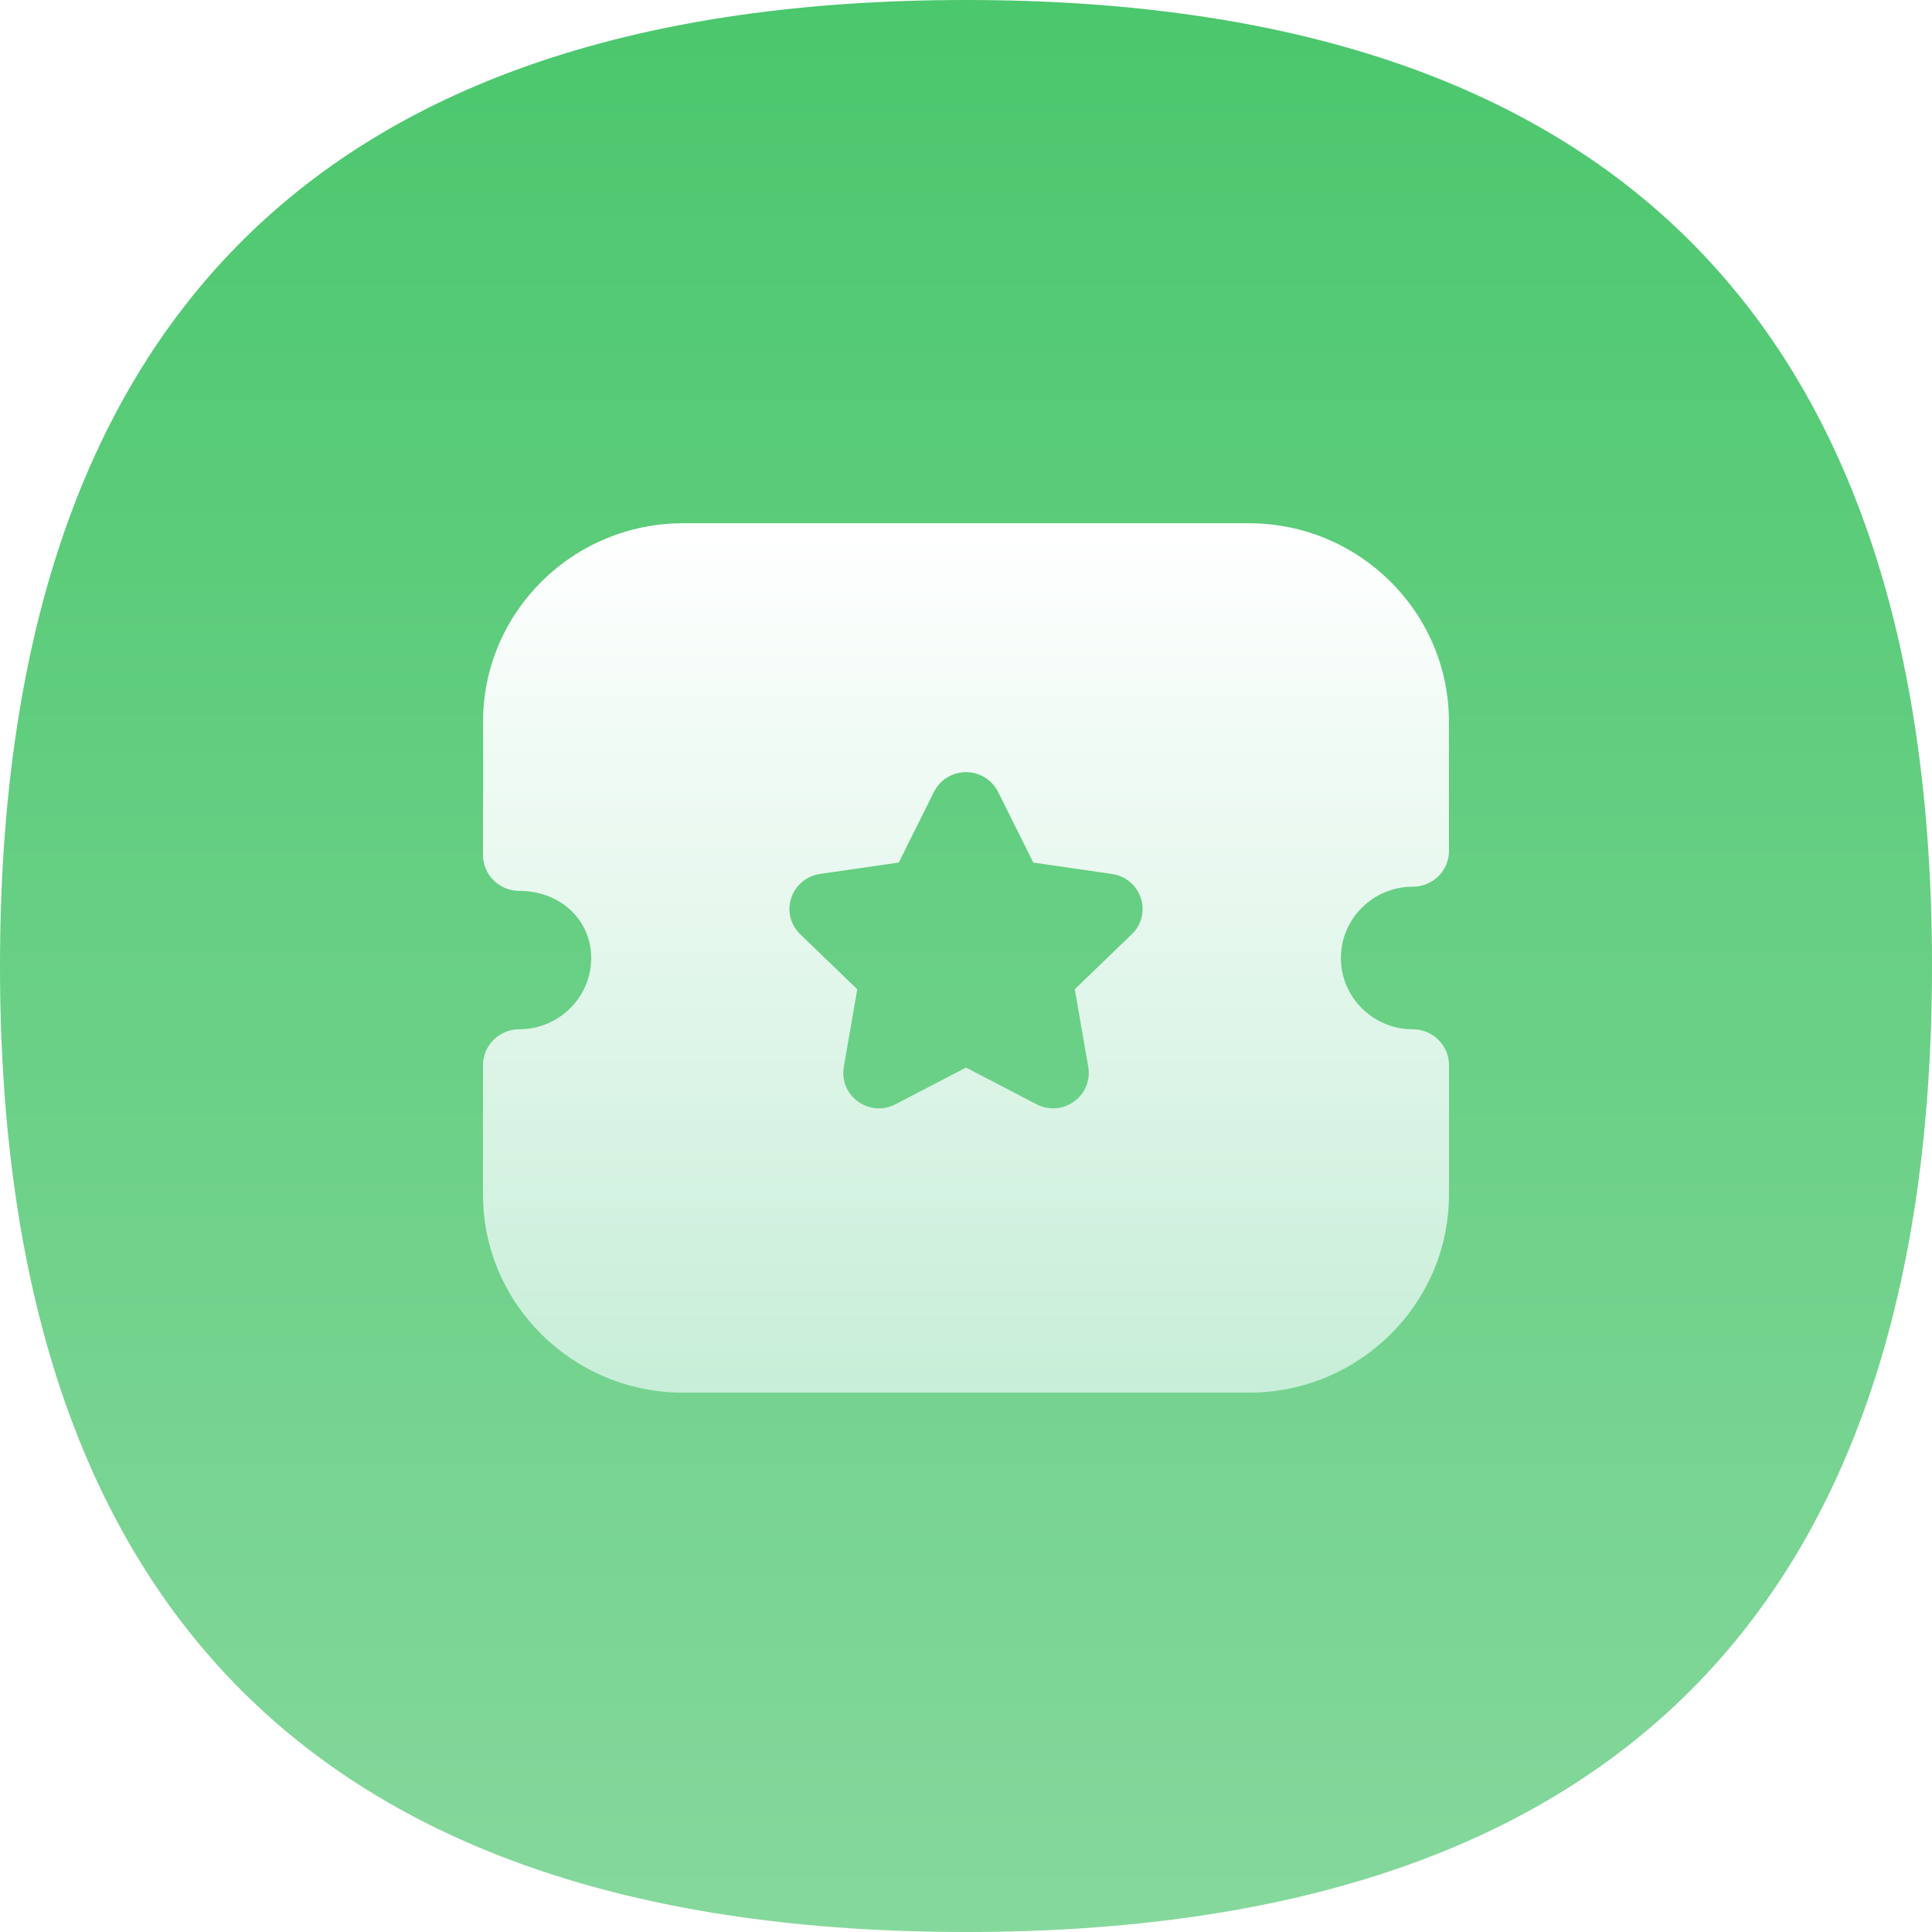 <svg width="24" height="24" viewBox="0 0 24 24" fill="none" xmlns="http://www.w3.org/2000/svg">
<path d="M24 12C24 20 20 24 12 24C4 24 0 20 0 12C0 4 4 0 12 0C20 0 24 4 24 12Z" fill="url(#paint0_linear_2_470)"/>
<g filter="url(#filter0_d_2_470)">
<path fill-rule="evenodd" clip-rule="evenodd" d="M16.657 11.901C16.657 12.389 17.057 12.786 17.55 12.786C17.798 12.786 18 12.986 18 13.232V14.838C18 16.195 16.885 17.3 15.515 17.3H8.486C7.115 17.3 6 16.195 6 14.838V13.232C6 12.986 6.202 12.786 6.45 12.786C6.943 12.786 7.344 12.389 7.344 11.901C7.344 11.425 6.959 11.067 6.45 11.067C6.331 11.067 6.217 11.02 6.132 10.936C6.047 10.852 6 10.739 6 10.621L6.001 8.963C6.001 7.605 7.116 6.5 8.486 6.5H15.514C16.884 6.5 17.999 7.605 17.999 8.963L18 10.569C18 10.687 17.953 10.801 17.869 10.885C17.784 10.968 17.67 11.015 17.55 11.015C17.057 11.015 16.657 11.412 16.657 11.901ZM13.351 12.289L14.059 11.606C14.182 11.489 14.224 11.315 14.171 11.155C14.118 10.994 13.98 10.88 13.813 10.857L12.836 10.715L12.399 9.838C12.323 9.687 12.171 9.593 12.001 9.592H12C11.831 9.592 11.678 9.686 11.602 9.837L11.165 10.715L10.189 10.856C10.021 10.88 9.883 10.994 9.829 11.155C9.776 11.315 9.819 11.489 9.941 11.606L10.649 12.289L10.482 13.254C10.453 13.42 10.521 13.585 10.659 13.685C10.737 13.74 10.828 13.769 10.919 13.769C10.99 13.769 11.06 13.751 11.125 13.717L12 13.262L12.873 13.716C13.024 13.796 13.204 13.784 13.341 13.684C13.48 13.585 13.547 13.42 13.519 13.254L13.351 12.289Z" fill="url(#paint1_linear_2_470)"/>
</g>
<defs>
<filter id="filter0_d_2_470" x="0" y="0.5" width="24" height="22.8" filterUnits="userSpaceOnUse" color-interpolation-filters="sRGB">
<feFlood flood-opacity="0" result="BackgroundImageFix"/>
<feColorMatrix in="SourceAlpha" type="matrix" values="0 0 0 0 0 0 0 0 0 0 0 0 0 0 0 0 0 0 127 0" result="hardAlpha"/>
<feOffset/>
<feGaussianBlur stdDeviation="3"/>
<feColorMatrix type="matrix" values="0 0 0 0 0.154 0 0 0 0 0.617 0 0 0 0 0.282 0 0 0 1 0"/>
<feBlend mode="normal" in2="BackgroundImageFix" result="effect1_dropShadow_2_470"/>
<feBlend mode="normal" in="SourceGraphic" in2="effect1_dropShadow_2_470" result="shape"/>
</filter>
<linearGradient id="paint0_linear_2_470" x1="12" y1="0" x2="12" y2="24" gradientUnits="userSpaceOnUse">
<stop stop-color="#4BC76D"/>
<stop offset="1" stop-color="#85D89C"/>
</linearGradient>
<linearGradient id="paint1_linear_2_470" x1="12" y1="6.5" x2="12" y2="17.3" gradientUnits="userSpaceOnUse">
<stop stop-color="white"/>
<stop offset="1" stop-color="#C7EED8"/>
</linearGradient>
</defs>
</svg>
